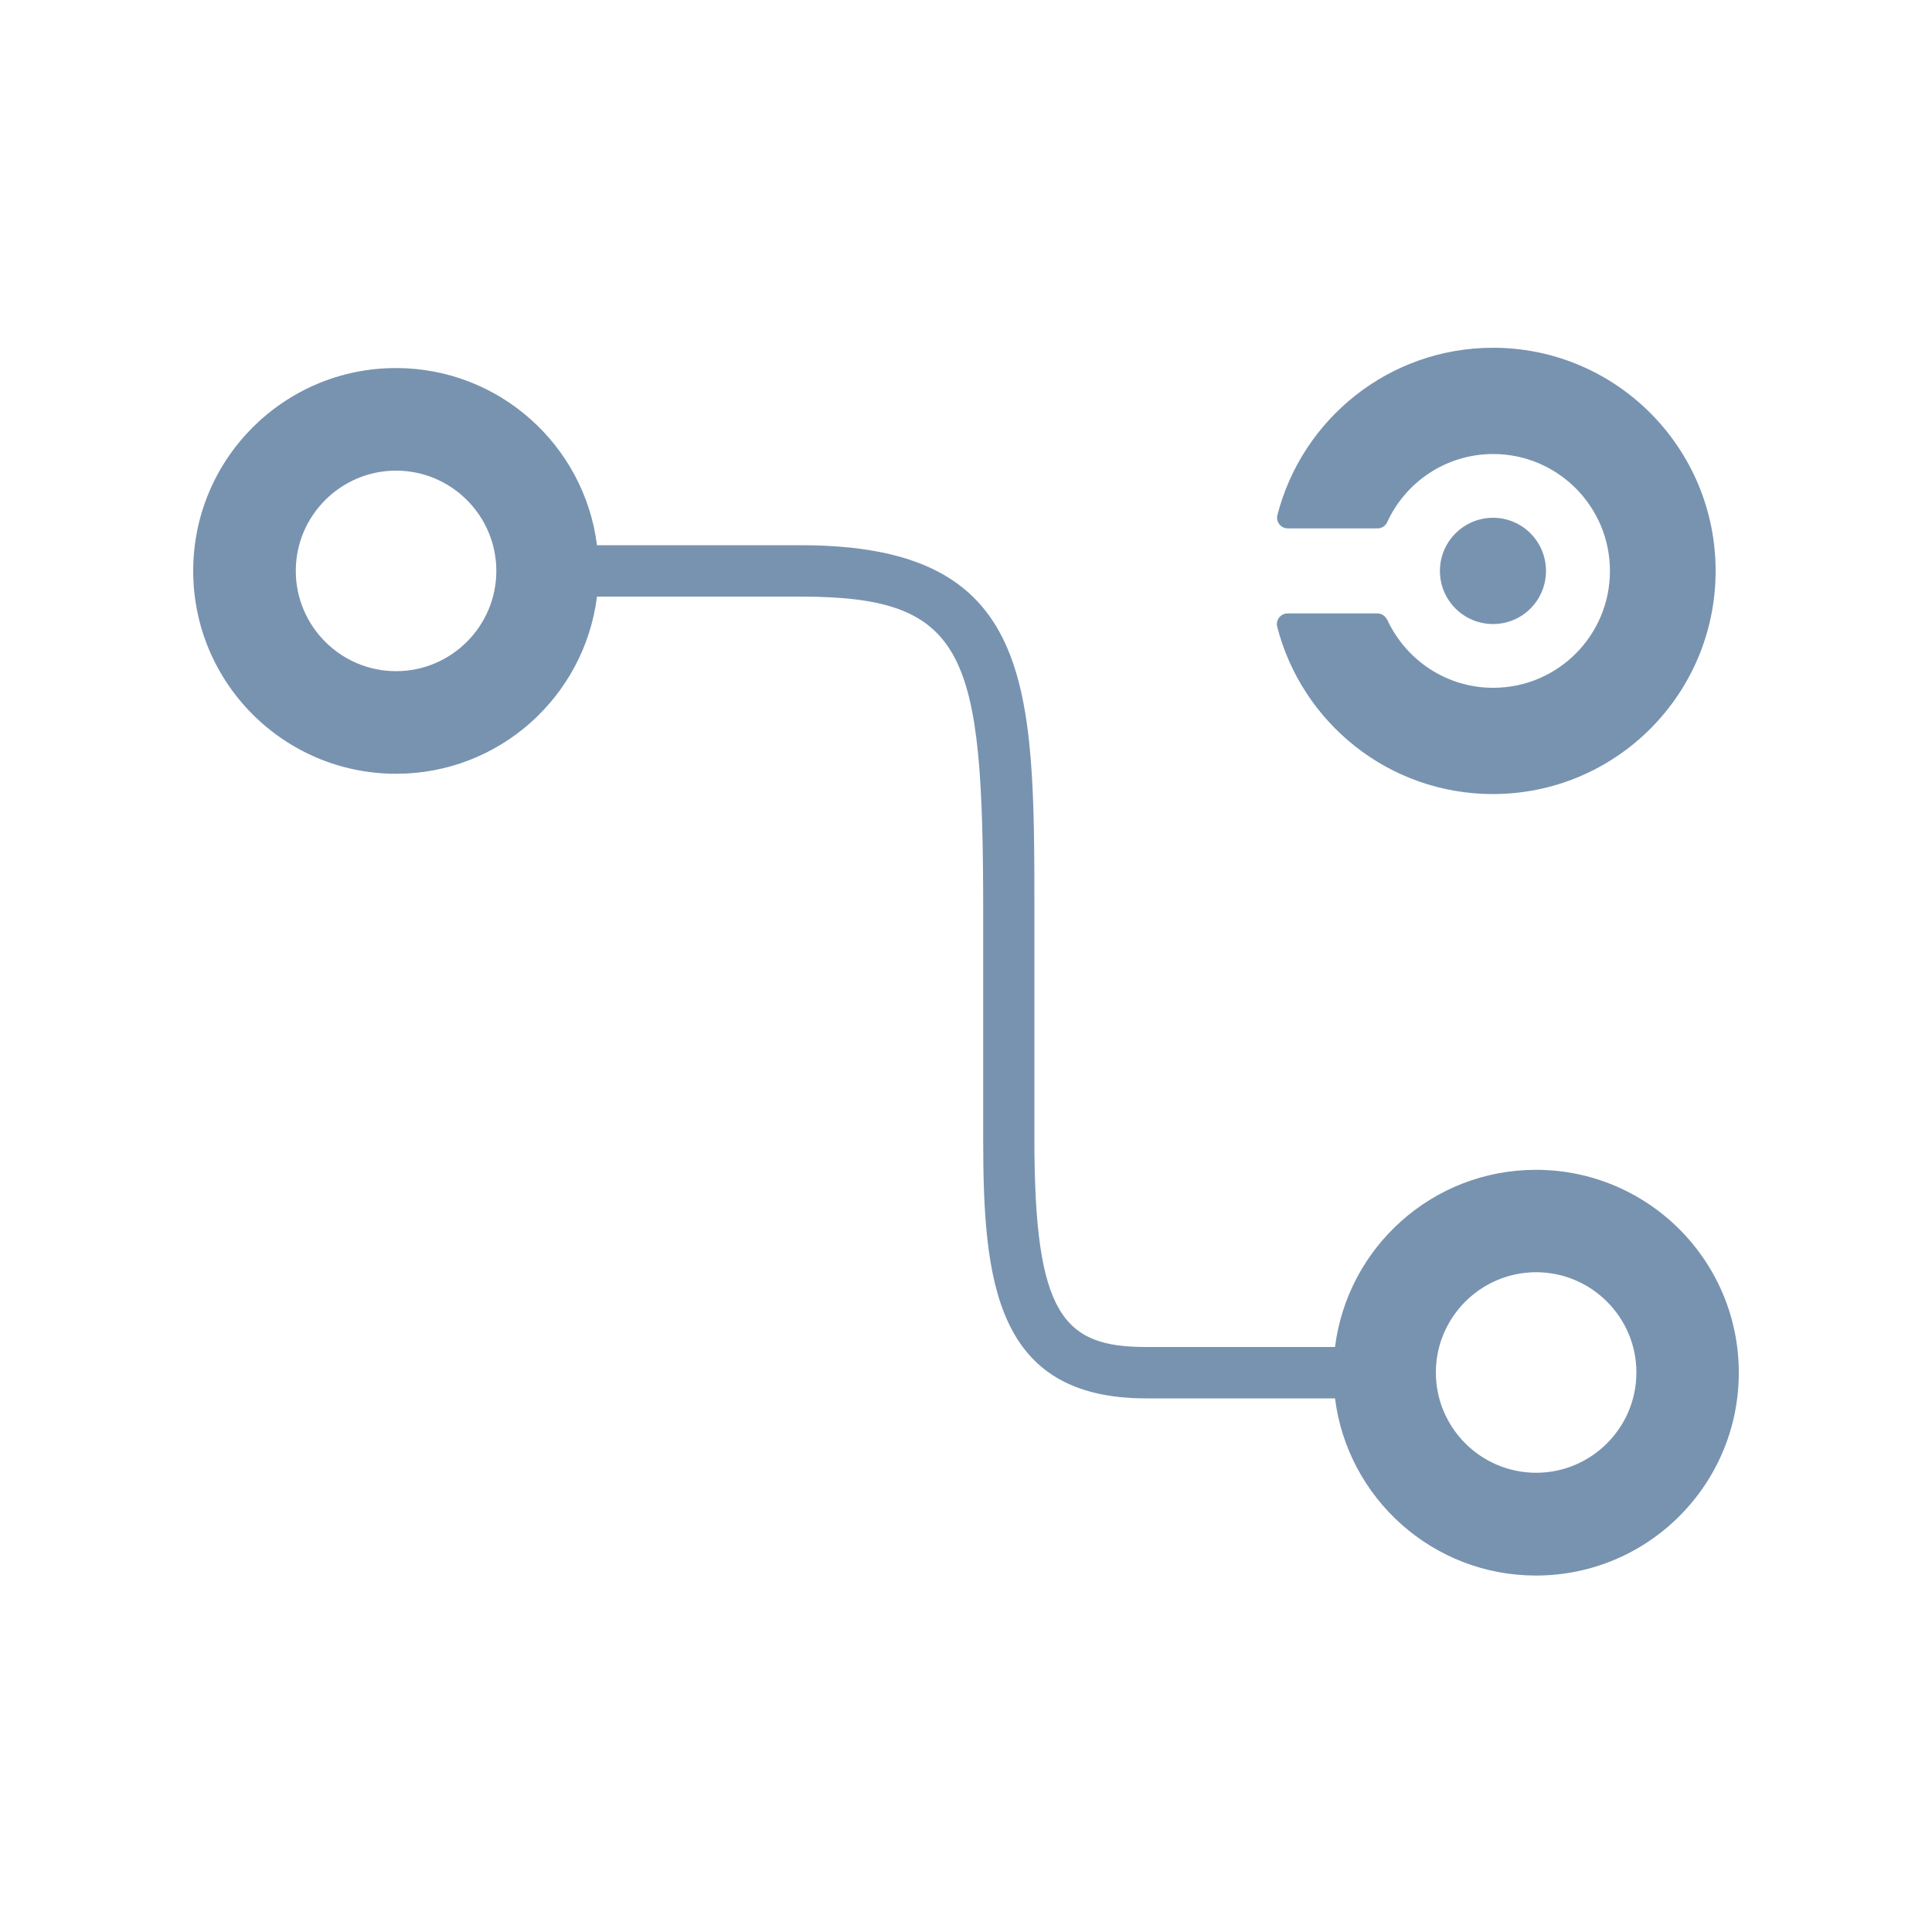 <svg width="100" height="100" viewBox="0 0 100 100" fill="none" xmlns="http://www.w3.org/2000/svg">
<path fill-rule="evenodd" clip-rule="evenodd" d="M79.5 60.55C74.15 60.55 69.75 64.55 69.1 69.72H59.32C55.06 69.72 53.54 68.1 53.54 59V47.3C53.54 35.4 53.54 28.22 41.44 28.22H30.9C30.25 23.05 25.84 19.05 20.5 19.05C14.7 19.05 10 23.75 10 29.55C10 35.35 14.7 40.05 20.5 40.05C25.85 40.05 30.25 36.05 30.9 30.88H41.44C50.07 30.88 50.89 33.78 50.89 47.3V59C50.89 66.32 51.52 72.38 59.32 72.38H69.1C69.75 77.55 74.16 81.55 79.5 81.55C85.3 81.55 90 76.85 90 71.05C90 65.25 85.3 60.55 79.5 60.55ZM20.5 34.74C17.64 34.74 15.31 32.41 15.31 29.55C15.31 26.69 17.64 24.36 20.5 24.36C23.36 24.36 25.69 26.69 25.69 29.55C25.69 32.41 23.36 34.74 20.5 34.74ZM79.51 76.23C76.65 76.23 74.32 73.9 74.32 71.04C74.32 68.18 76.65 65.85 79.51 65.85C82.37 65.85 84.7 68.18 84.7 71.04C84.7 73.9 82.37 76.23 79.51 76.23Z" fill="#7893B0"/>
<path fill-rule="evenodd" clip-rule="evenodd" d="M71.79 32.07C71.7 31.88 71.51 31.75 71.29 31.75H66.64C66.34 31.75 66.09 32 66.09 32.3C66.09 32.34 66.09 32.37 66.1 32.41C67.37 37.41 71.89 41.1 77.27 41.1C83.64 41.1 88.8 35.93 88.8 29.55C88.8 23.17 83.64 18 77.28 18C71.9 18 67.38 21.69 66.11 26.69C66.11 26.73 66.1 26.76 66.1 26.8C66.1 27.1 66.35 27.35 66.65 27.35H71.3C71.52 27.35 71.71 27.22 71.8 27.03C72.75 24.95 74.85 23.5 77.29 23.5C80.62 23.5 83.33 26.21 83.33 29.55C83.33 32.89 80.63 35.6 77.29 35.6C74.85 35.6 72.76 34.15 71.8 32.07H71.79Z" fill="#7893B0"/>
<path fill-rule="evenodd" clip-rule="evenodd" d="M80.02 29.55C80.02 28.03 78.79 26.8 77.28 26.8C75.77 26.8 74.53 28.03 74.53 29.55C74.53 31.07 75.76 32.3 77.28 32.3C78.8 32.3 80.02 31.07 80.02 29.55Z" fill="#7893B0"/>
</svg>
